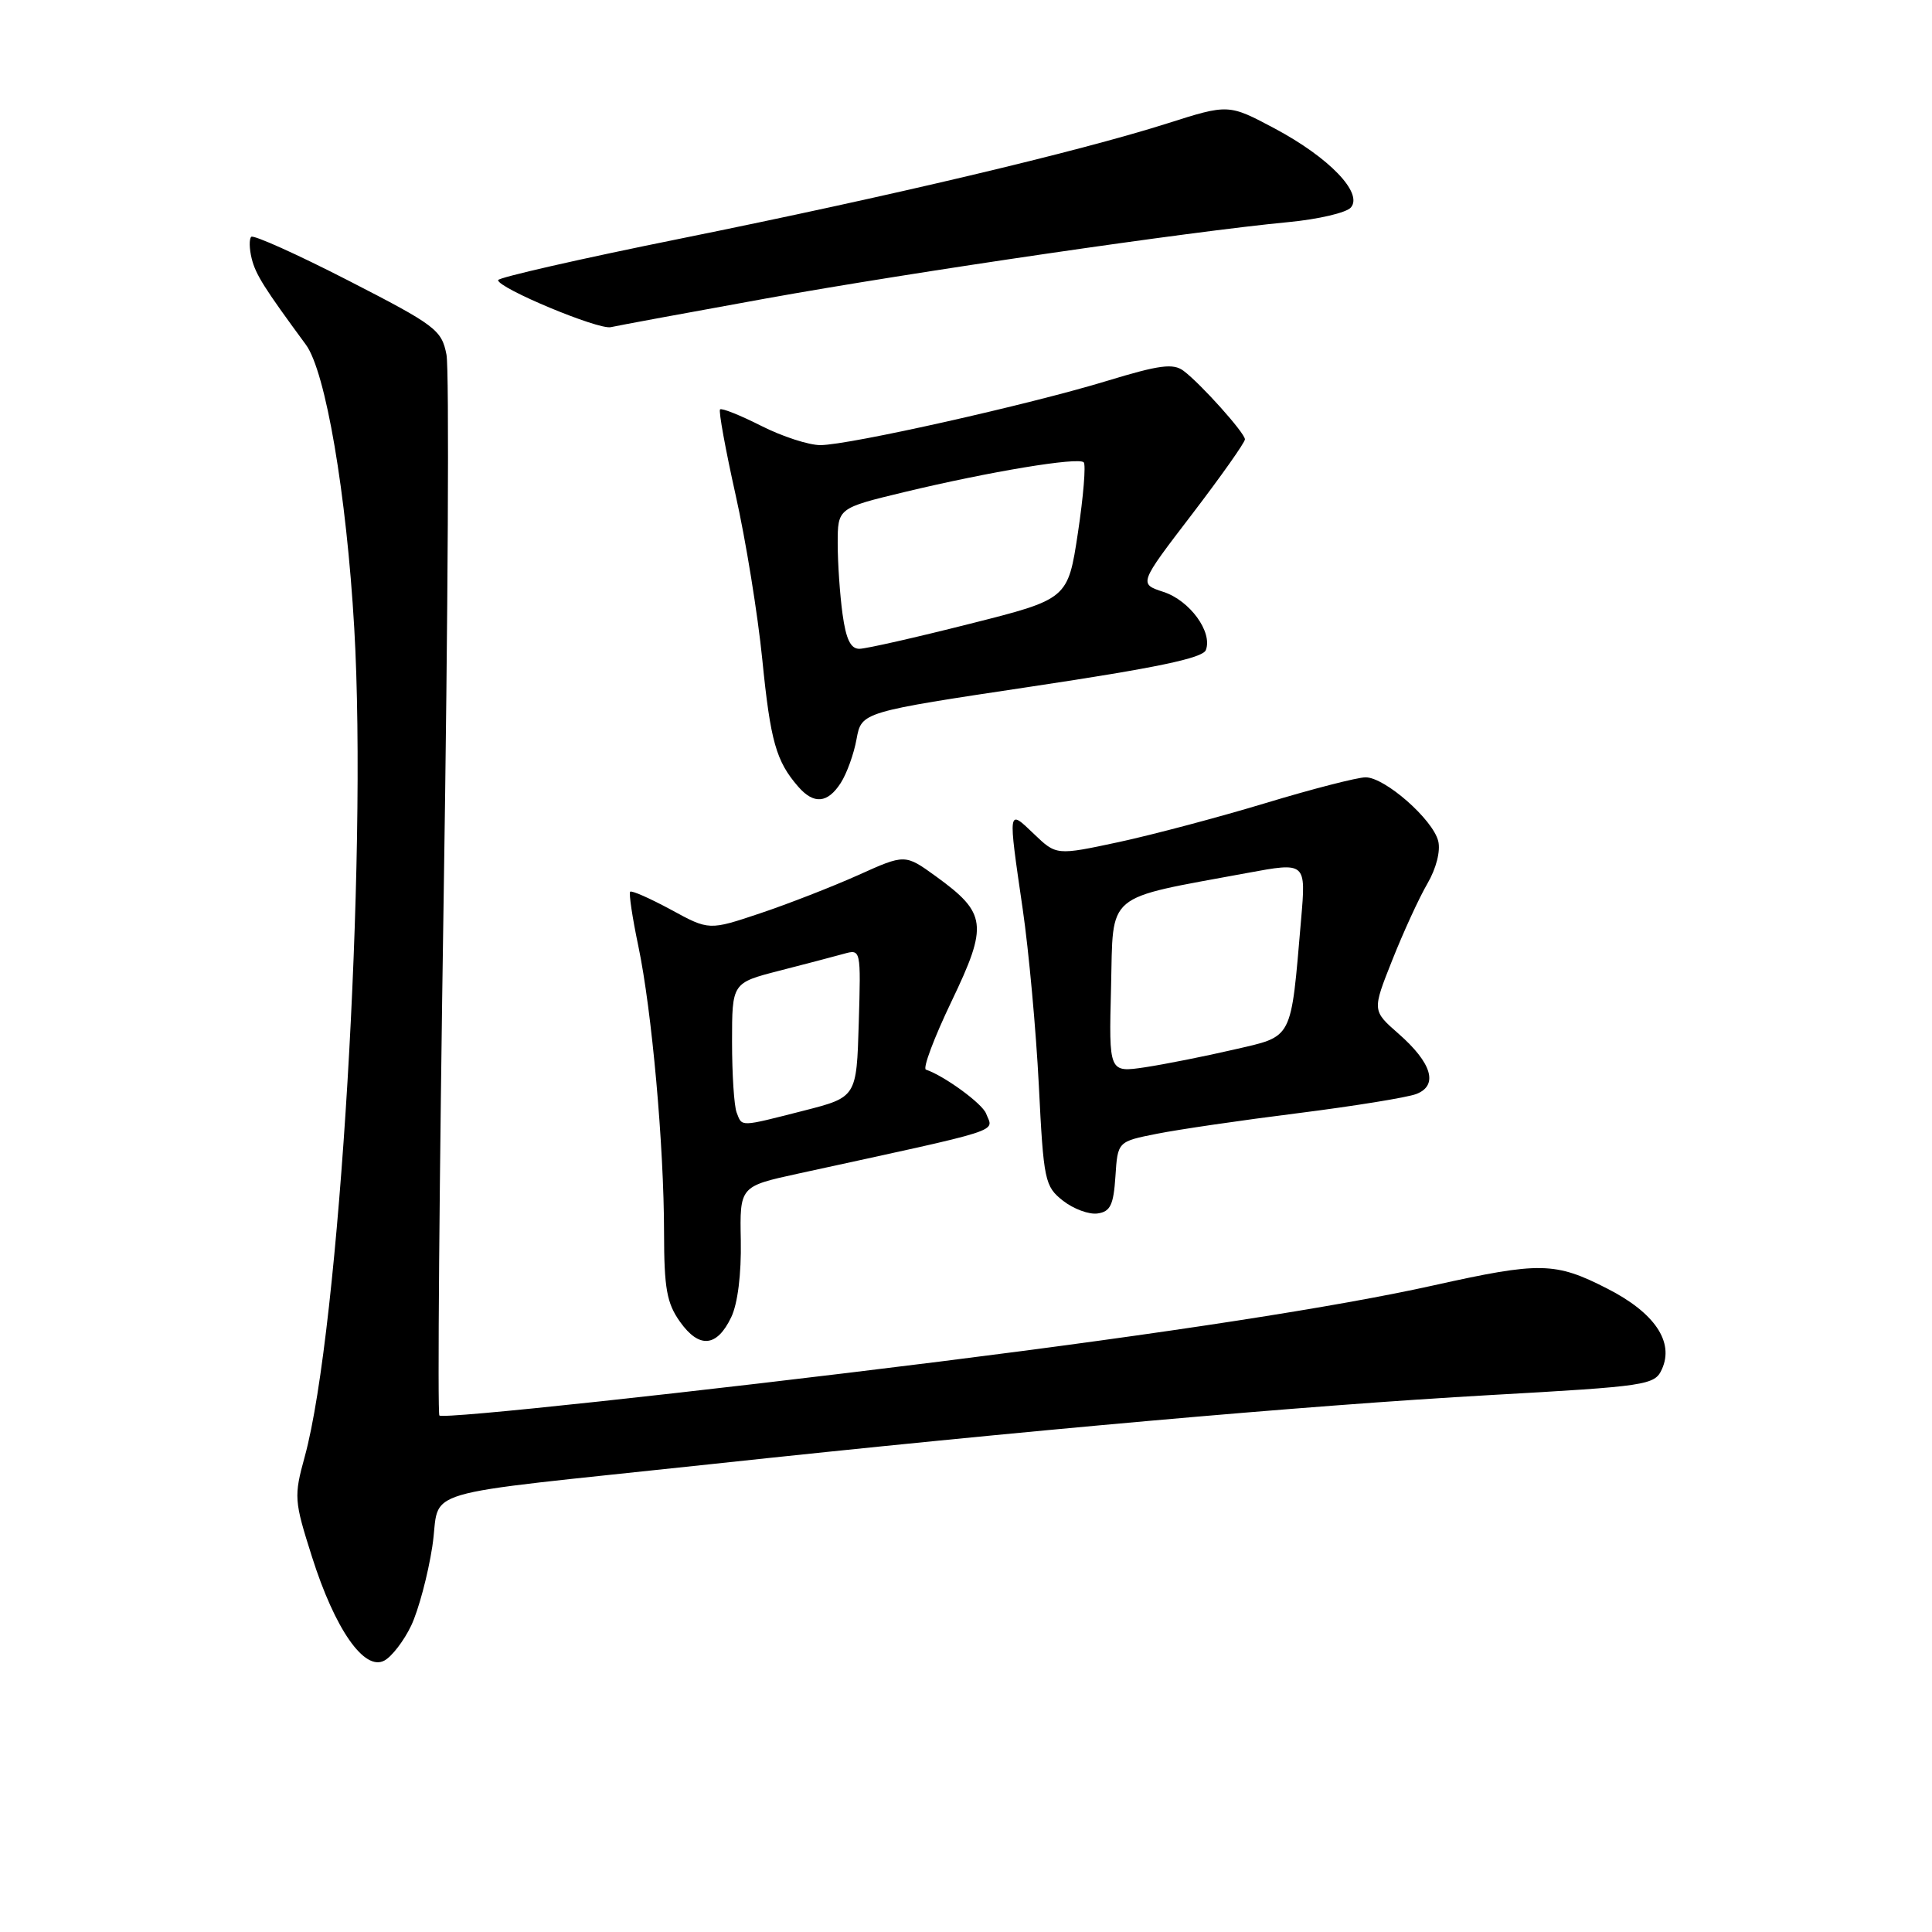 <?xml version="1.0" encoding="UTF-8" standalone="no"?>
<!DOCTYPE svg PUBLIC "-//W3C//DTD SVG 1.1//EN" "http://www.w3.org/Graphics/SVG/1.1/DTD/svg11.dtd" >
<svg xmlns="http://www.w3.org/2000/svg" xmlns:xlink="http://www.w3.org/1999/xlink" version="1.1" viewBox="0 0 256 256">
 <g >
 <path fill="currentColor"
d=" M 54.49 215.39 C 55.45 213.36 56.71 208.66 57.28 204.94 C 58.52 196.96 53.88 198.34 94.00 194.03 C 135.65 189.55 173.08 186.23 197.36 184.86 C 218.32 183.68 219.25 183.54 220.21 181.43 C 221.86 177.81 219.25 173.95 213.00 170.76 C 206.06 167.21 204.08 167.18 190.00 170.31 C 177.21 173.16 154.65 176.64 124.50 180.42 C 91.80 184.51 58.74 188.07 58.22 187.56 C 57.96 187.29 58.21 156.34 58.79 118.77 C 59.37 81.21 59.54 48.91 59.16 46.99 C 58.52 43.71 57.74 43.12 46.15 37.17 C 39.37 33.69 33.58 31.09 33.29 31.38 C 33.00 31.67 33.03 32.97 33.35 34.26 C 33.88 36.38 34.99 38.14 40.53 45.67 C 43.15 49.23 45.91 65.41 46.94 83.23 C 48.71 113.76 44.97 176.30 40.38 193.01 C 38.93 198.29 38.97 198.84 41.34 206.29 C 44.38 215.88 48.27 221.46 50.92 220.04 C 51.92 219.51 53.53 217.41 54.49 215.39 Z  M 96.89 174.54 C 97.75 172.75 98.24 168.81 98.16 164.40 C 98.02 157.20 98.02 157.20 105.76 155.51 C 133.65 149.43 131.63 150.08 130.66 147.55 C 130.15 146.22 125.13 142.56 122.69 141.73 C 122.24 141.58 123.77 137.51 126.08 132.69 C 130.95 122.53 130.76 121.01 124.00 116.11 C 119.92 113.16 119.92 113.16 113.71 115.96 C 110.29 117.49 104.45 119.77 100.72 121.02 C 93.95 123.29 93.95 123.29 88.91 120.54 C 86.13 119.04 83.70 117.96 83.50 118.16 C 83.31 118.36 83.79 121.60 84.58 125.35 C 86.38 133.94 87.98 151.79 87.99 163.35 C 88.00 170.73 88.35 172.68 90.11 175.15 C 92.65 178.72 94.99 178.51 96.89 174.54 Z  M 147.80 155.88 C 148.10 151.26 148.10 151.26 153.30 150.23 C 156.16 149.66 164.57 148.43 172.00 147.50 C 179.43 146.56 186.48 145.42 187.67 144.96 C 190.62 143.82 189.74 140.85 185.30 136.96 C 181.82 133.91 181.82 133.91 184.49 127.20 C 185.95 123.52 188.04 118.96 189.14 117.08 C 190.31 115.07 190.90 112.75 190.57 111.44 C 189.85 108.57 183.51 103.00 180.95 103.00 C 179.87 103.00 173.92 104.53 167.74 106.40 C 161.56 108.27 152.78 110.60 148.24 111.58 C 139.97 113.35 139.97 113.35 136.99 110.49 C 133.52 107.17 133.55 106.97 135.52 120.50 C 136.32 126.00 137.28 136.49 137.65 143.80 C 138.28 156.47 138.44 157.20 140.85 159.10 C 142.24 160.19 144.31 160.96 145.44 160.79 C 147.13 160.55 147.55 159.66 147.80 155.88 Z  M 111.40 103.75 C 112.20 102.51 113.15 99.89 113.50 97.92 C 114.16 94.35 114.16 94.35 136.69 90.97 C 153.16 88.50 159.37 87.21 159.78 86.14 C 160.70 83.75 157.66 79.57 154.16 78.43 C 150.89 77.36 150.89 77.36 157.95 68.14 C 161.83 63.06 164.98 58.60 164.96 58.21 C 164.92 57.33 159.09 50.83 156.83 49.14 C 155.46 48.11 153.64 48.35 146.68 50.47 C 136.36 53.62 112.54 58.96 108.72 58.98 C 107.19 58.99 103.65 57.84 100.87 56.43 C 98.08 55.02 95.63 54.04 95.41 54.25 C 95.20 54.46 96.13 59.56 97.47 65.57 C 98.82 71.58 100.41 81.41 101.01 87.41 C 102.09 98.23 102.84 100.88 105.78 104.25 C 107.84 106.61 109.66 106.45 111.40 103.75 Z  M 101.50 39.55 C 120.96 36.04 157.81 30.65 170.73 29.43 C 174.71 29.05 178.44 28.18 179.01 27.48 C 180.62 25.55 176.10 20.87 168.95 17.05 C 162.79 13.77 162.79 13.77 154.65 16.36 C 142.84 20.11 118.03 25.98 90.25 31.60 C 76.91 34.29 66.00 36.78 66.00 37.12 C 66.00 38.18 79.30 43.73 80.94 43.35 C 81.80 43.15 91.05 41.44 101.50 39.55 Z  M 97.61 147.42 C 97.27 146.55 97.00 142.33 97.00 138.04 C 97.00 130.24 97.00 130.24 103.25 128.63 C 106.69 127.75 110.53 126.74 111.79 126.39 C 114.07 125.75 114.08 125.76 113.79 135.56 C 113.50 145.38 113.50 145.38 106.50 147.17 C 97.94 149.35 98.35 149.34 97.61 147.42 Z  M 147.22 130.82 C 147.54 118.07 146.18 119.21 165.28 115.67 C 173.06 114.23 173.06 114.23 172.40 121.86 C 171.01 138.03 171.42 137.24 163.48 139.08 C 159.64 139.97 154.35 141.02 151.72 141.42 C 146.93 142.13 146.93 142.13 147.22 130.82 Z  M 111.64 81.36 C 111.29 78.81 111.00 74.61 111.00 72.02 C 111.00 67.33 111.00 67.33 119.84 65.20 C 131.12 62.49 142.87 60.54 143.60 61.26 C 143.90 61.57 143.56 65.77 142.83 70.60 C 141.50 79.38 141.50 79.38 128.50 82.66 C 121.35 84.47 114.77 85.96 113.89 85.97 C 112.72 85.99 112.10 84.72 111.64 81.36 Z "/>
</g>
</svg>